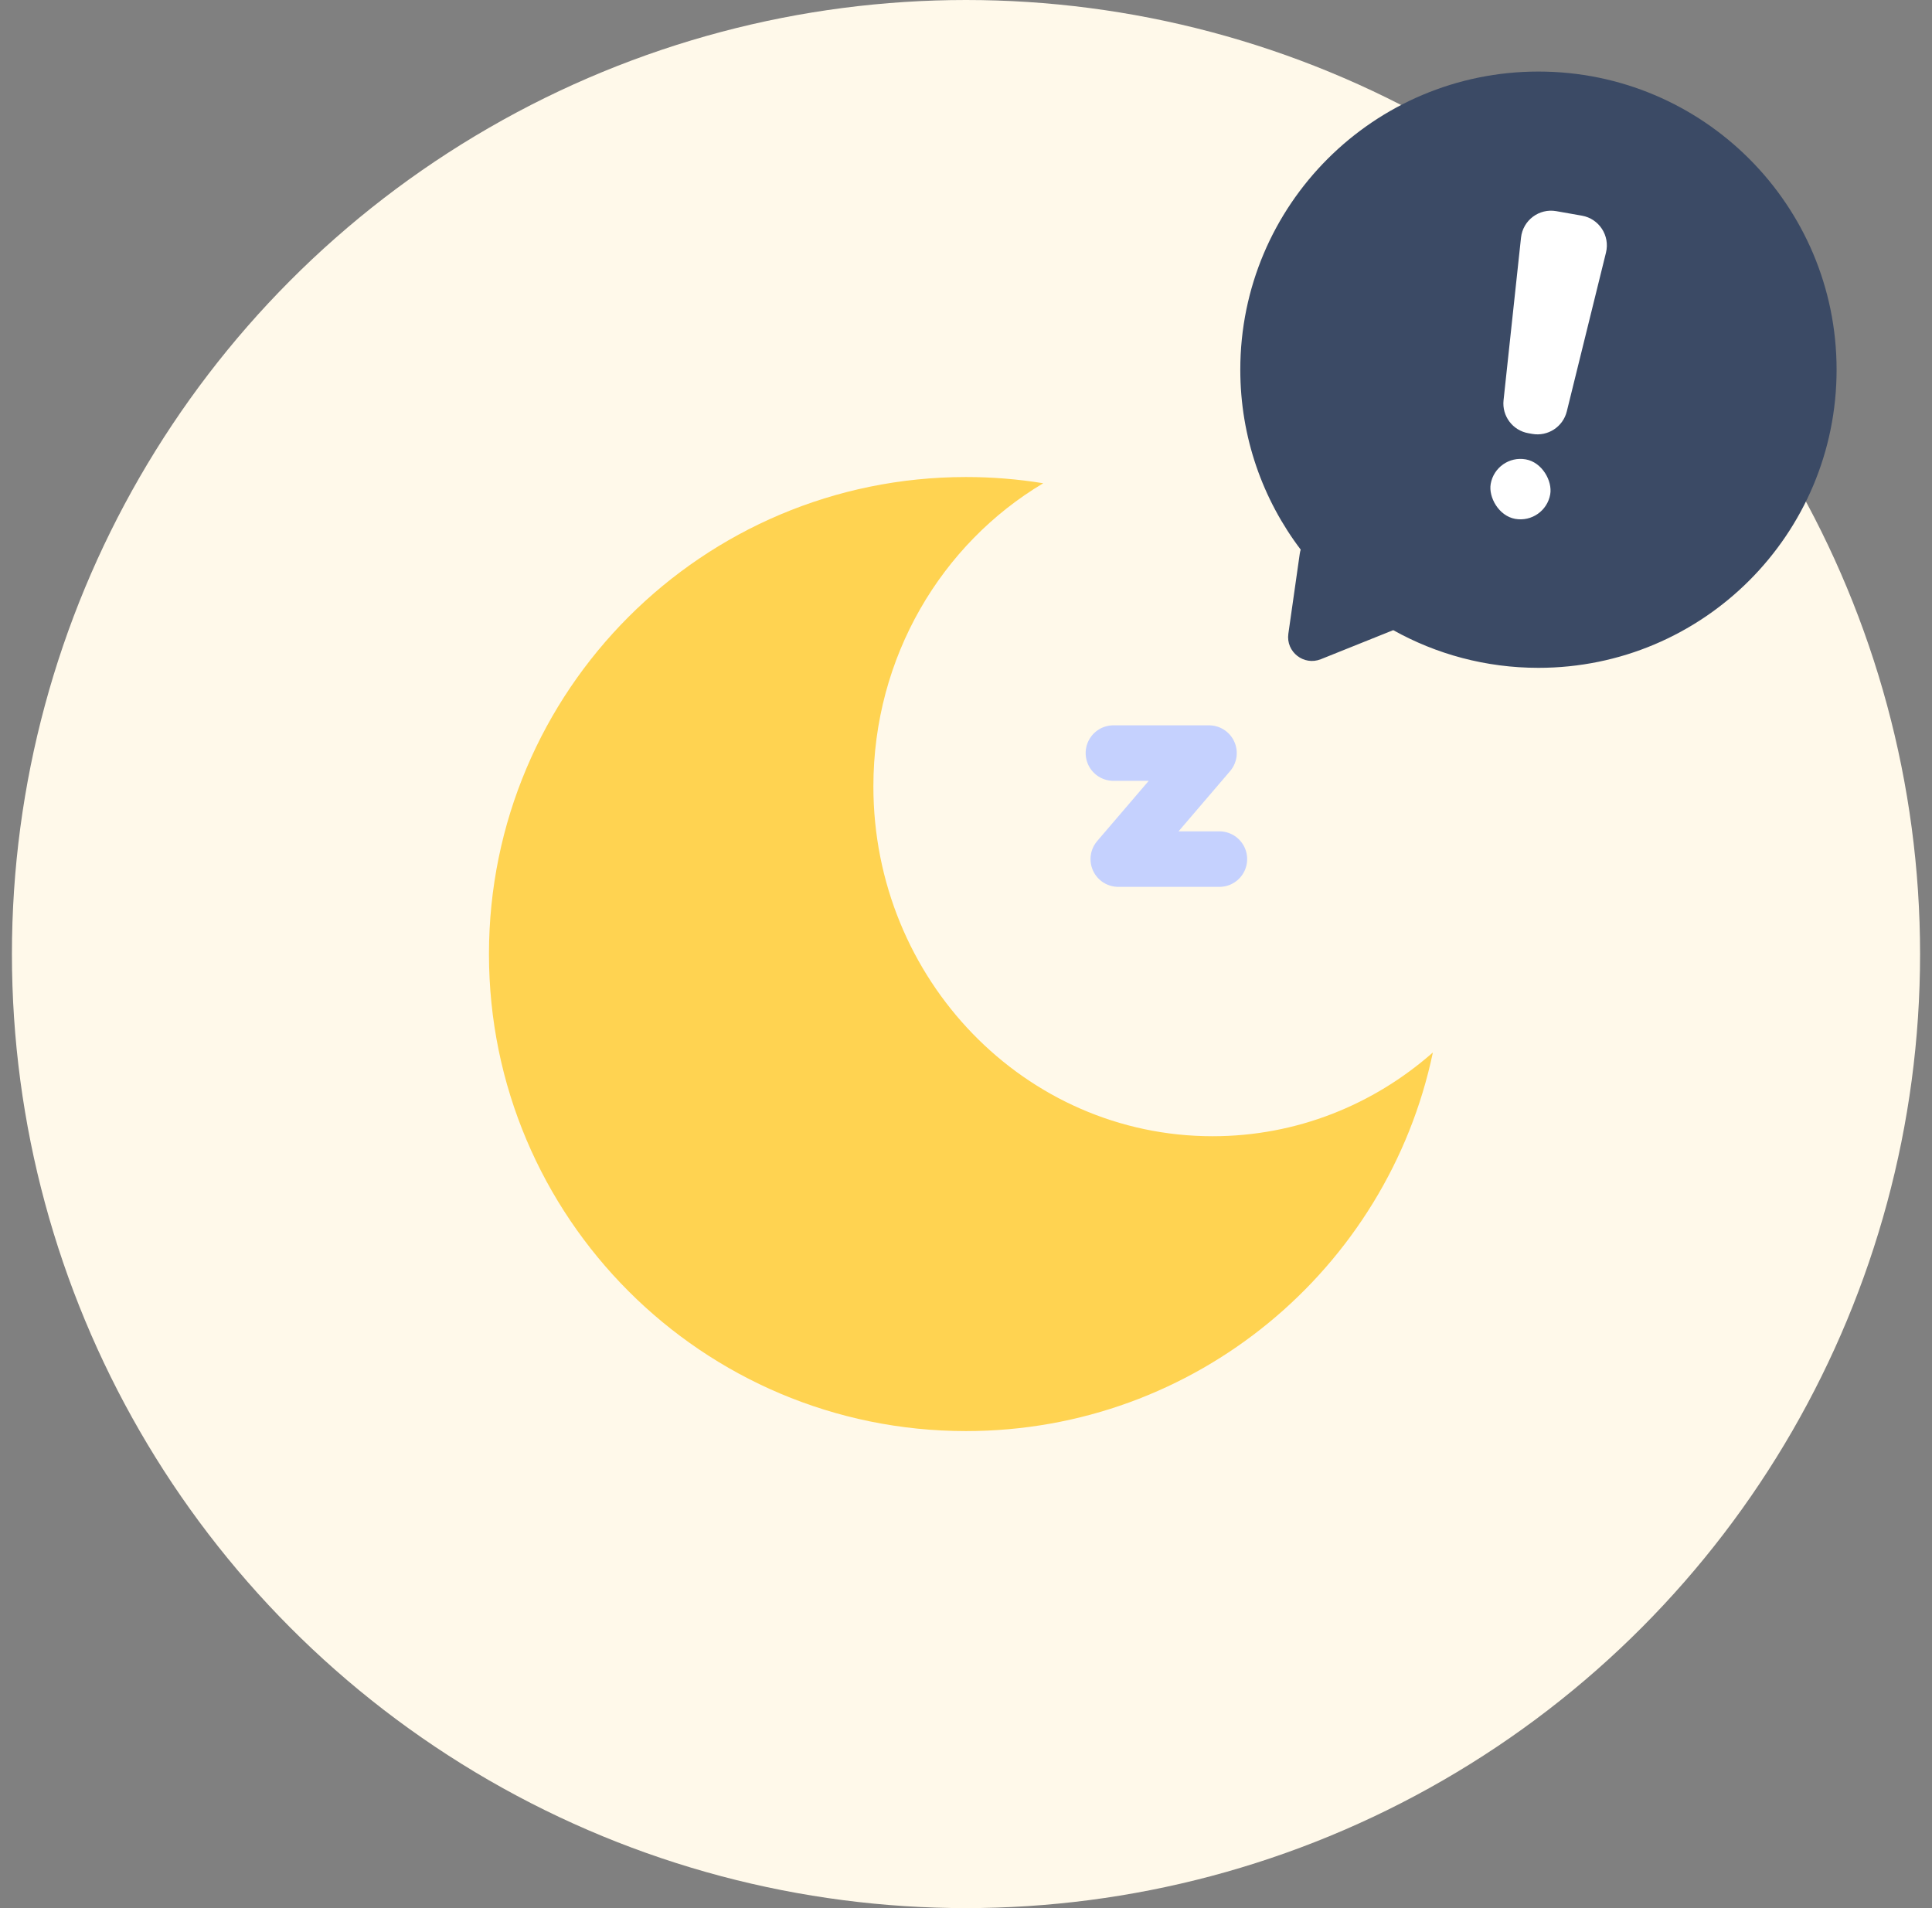 <svg width="81" height="80" viewBox="0 0 81 80" fill="none" xmlns="http://www.w3.org/2000/svg">
<rect x="0" y="0" width="81" height="80" fill="#808080" stroke="none"/>
<circle cx="40.5" cy="40" r="40" fill="#FFF9EA"/>
<path fill-rule="evenodd" clip-rule="evenodd" d="M60.074 44.126C57.589 46.316 54.364 47.638 50.839 47.638C42.985 47.638 36.617 41.072 36.617 32.971C36.617 27.538 39.482 22.795 43.738 20.261C42.684 20.089 41.602 20 40.5 20C29.454 20 20.5 28.954 20.5 40C20.5 51.046 29.454 60 40.5 60C50.131 60 58.172 53.192 60.074 44.126Z" fill="#FFD351"/>
<path d="M46.68 31.574H50.688L46.884 36.019C46.884 36.019 49.639 36.019 51.124 36.019" stroke="#C5D1FE" stroke-width="2.327" stroke-linecap="round" stroke-linejoin="round"/>
<path fill-rule="evenodd" clip-rule="evenodd" d="M64.5 28C71.404 28 77 22.404 77 15.5C77 8.596 71.404 3 64.5 3C57.596 3 52 8.596 52 15.5C52 18.334 52.943 20.948 54.533 23.044C54.515 23.099 54.502 23.156 54.493 23.216L54.015 26.569C53.906 27.331 54.663 27.925 55.378 27.638L58.412 26.42C60.213 27.426 62.29 28 64.5 28Z" fill="#3B4A65"/>
<path d="M63.769 9.964C63.848 9.236 64.526 8.725 65.249 8.853L66.322 9.042C67.044 9.169 67.507 9.881 67.331 10.593L65.689 17.248C65.529 17.895 64.895 18.308 64.239 18.192L64.076 18.163C63.42 18.048 62.965 17.443 63.037 16.781L63.769 9.964Z" fill="white"/>
<rect width="2.533" height="2.533" rx="1.267" transform="matrix(0.985 0.174 -0.174 0.985 62.719 19.039)" fill="white"/>
</svg>
